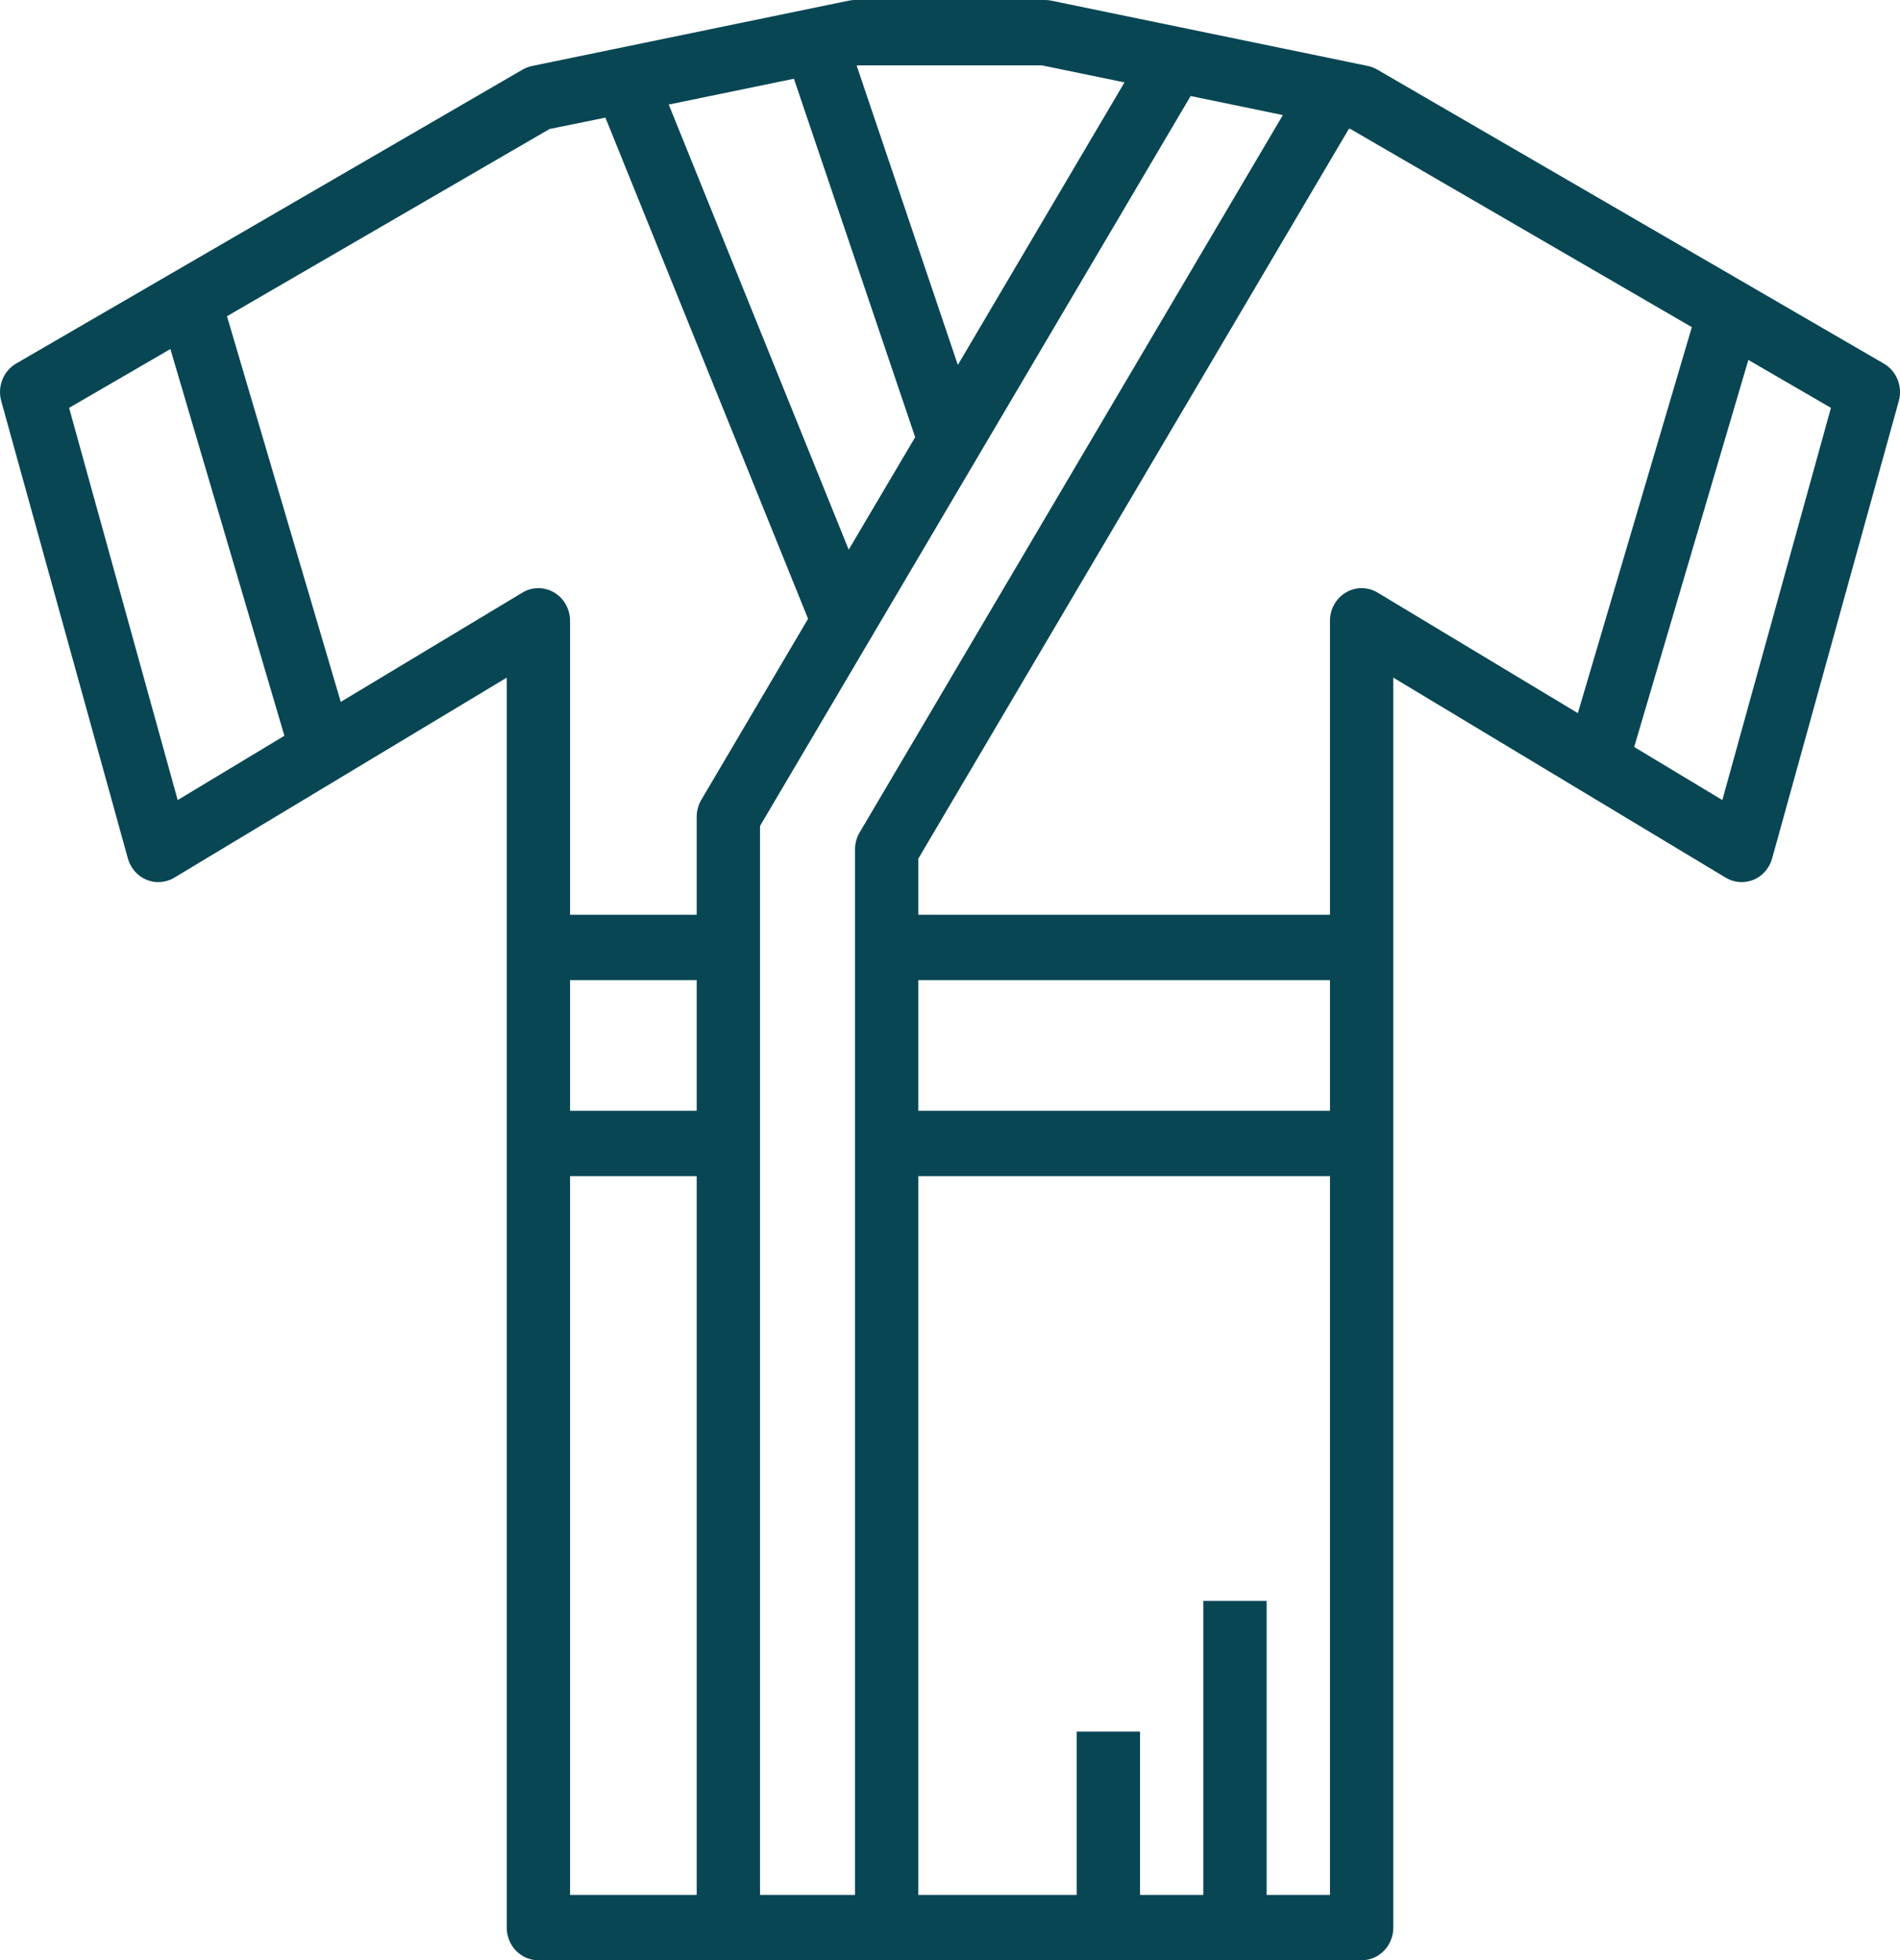 <svg width="63" height="65" viewBox="0 0 63 65" fill="none" xmlns="http://www.w3.org/2000/svg">
<path d="M62.461 12.055L45.663 2.305C45.568 2.25 45.465 2.211 45.359 2.188L34.86 0.022C34.791 0.007 34.721 -0.001 34.65 4.23487e-05H28.351C28.28 -0.001 28.21 0.007 28.141 0.022L17.642 2.188C17.534 2.21 17.43 2.25 17.333 2.305L0.535 12.055C0.329 12.175 0.168 12.363 0.079 12.588C-0.011 12.813 -0.024 13.064 0.041 13.298L4.24 28.465C4.284 28.623 4.363 28.769 4.47 28.892C4.577 29.015 4.71 29.11 4.858 29.172C5.006 29.233 5.166 29.259 5.326 29.247C5.485 29.235 5.64 29.186 5.778 29.103L16.802 22.469V63.917C16.802 64.204 16.913 64.48 17.11 64.683C17.306 64.886 17.573 65 17.852 65H45.149C45.427 65 45.694 64.886 45.891 64.683C46.088 64.48 46.199 64.204 46.199 63.917V22.469L57.222 29.103C57.361 29.186 57.515 29.235 57.675 29.247C57.834 29.259 57.994 29.233 58.143 29.172C58.291 29.11 58.424 29.015 58.531 28.892C58.638 28.769 58.717 28.623 58.76 28.465L62.96 13.298C63.025 13.063 63.011 12.813 62.92 12.587C62.83 12.362 62.668 12.174 62.461 12.055ZM56.098 10.848L52.318 23.647L45.674 19.647C45.514 19.552 45.333 19.502 45.149 19.502C44.965 19.502 44.784 19.552 44.625 19.647C44.465 19.742 44.333 19.878 44.24 20.043C44.148 20.207 44.099 20.393 44.099 20.583V30.333H30.45V28.47L44.729 4.267L44.78 4.278L56.098 10.848ZM44.099 36.833H30.45V32.5H44.099V36.833ZM34.545 2.167L37.286 2.732L31.76 12.101L28.405 2.176L28.456 2.167H34.545ZM28.141 18.226L22.174 3.467L26.325 2.611L30.345 14.497L28.141 18.226ZM2.291 13.524L5.65 11.574L9.43 24.397L5.892 26.529L2.291 13.524ZM11.299 23.274L7.526 10.486L18.221 4.278L20.074 3.9L26.794 20.518L23.255 26.52C23.154 26.69 23.101 26.885 23.101 27.083V30.333H18.902V20.583C18.901 20.393 18.853 20.207 18.76 20.043C18.668 19.878 18.535 19.742 18.376 19.647C18.216 19.552 18.035 19.502 17.851 19.502C17.667 19.502 17.486 19.552 17.327 19.647L11.299 23.274ZM18.902 32.5H23.101V36.833H18.902V32.5ZM18.902 39H23.101V62.833H18.902V39ZM25.201 62.833V27.387L39.479 3.184L42.537 3.816L28.504 27.603C28.403 27.773 28.35 27.968 28.351 28.167V62.833H25.201ZM41.999 62.833V53.083H39.899V62.833H37.8V57.417H35.7V62.833H30.45V39H44.099V62.833H41.999ZM57.109 26.529L54.186 24.769L57.972 11.935L60.71 13.524L57.109 26.529Z" fill="#084654"/>
</svg>
